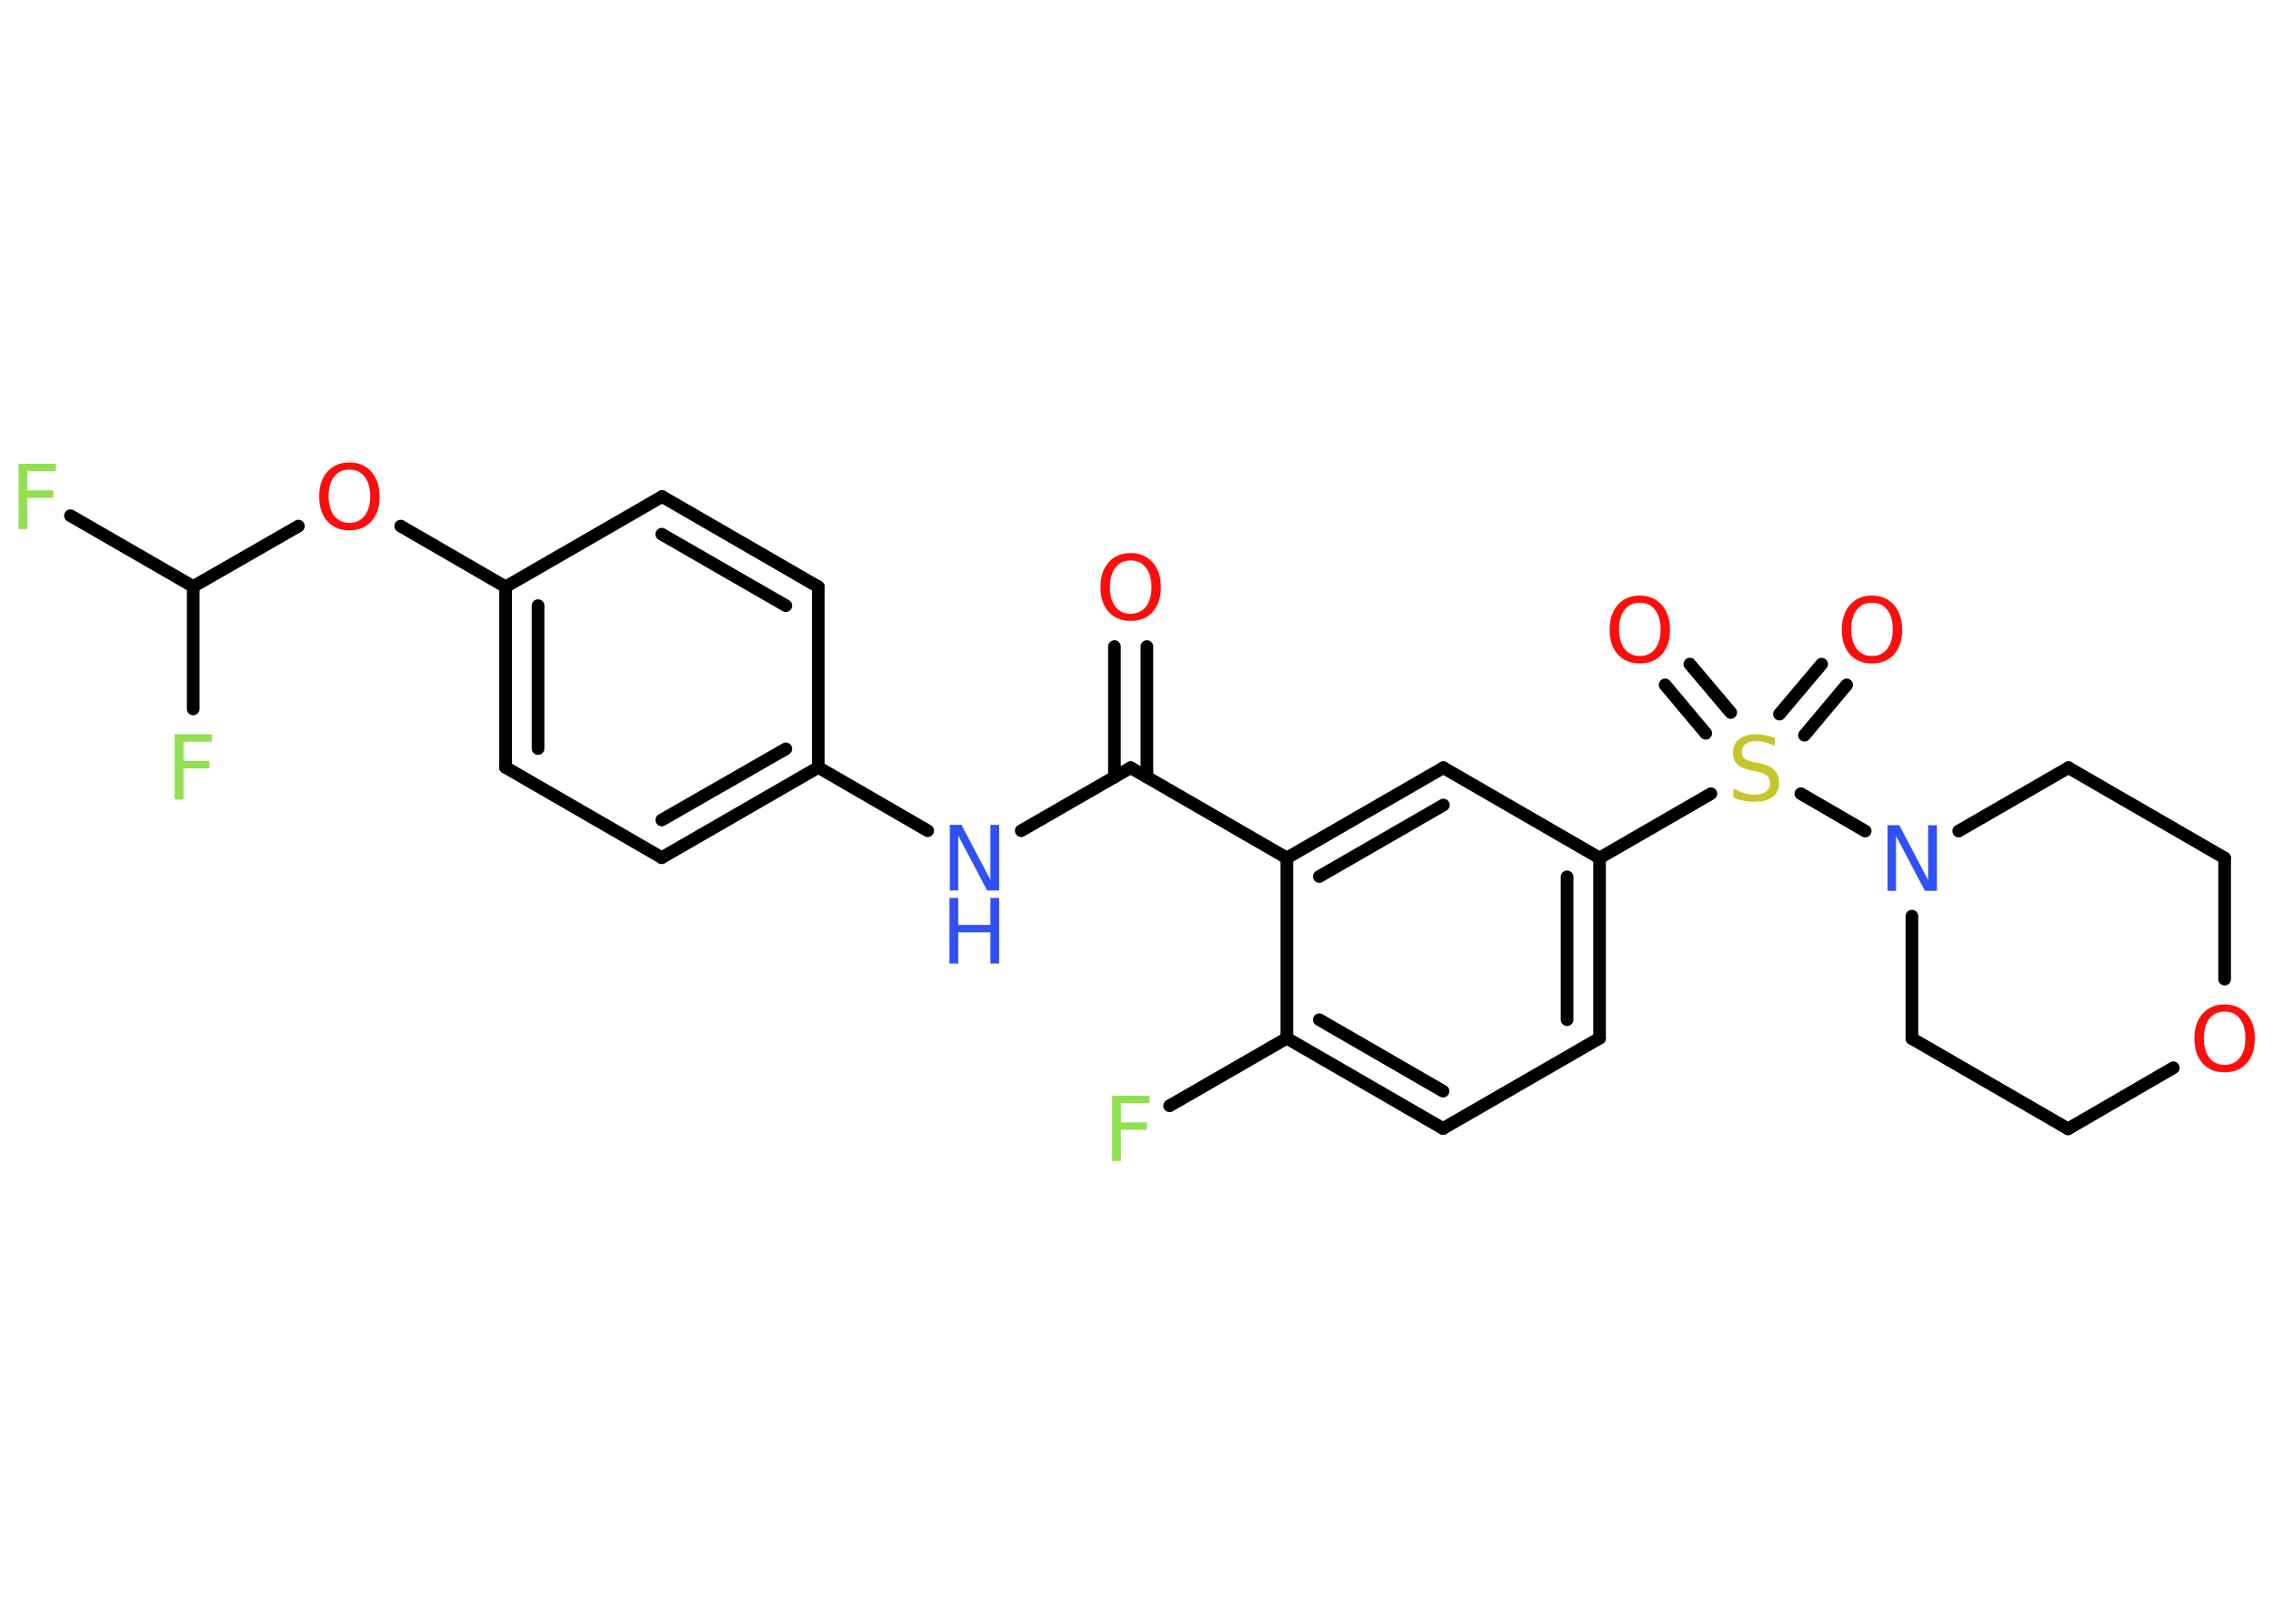 <?xml version='1.0' encoding='UTF-8'?>
<!DOCTYPE svg PUBLIC "-//W3C//DTD SVG 1.1//EN" "http://www.w3.org/Graphics/SVG/1.1/DTD/svg11.dtd">
<svg version='1.2' xmlns='http://www.w3.org/2000/svg' xmlns:xlink='http://www.w3.org/1999/xlink' width='70.0mm' height='50.0mm' viewBox='0 0 70.0 50.0'>
  <desc>Generated by the Chemistry Development Kit (http://github.com/cdk)</desc>
  <g stroke-linecap='round' stroke-linejoin='round' stroke='#000000' stroke-width='.39' fill='#FF0D0D'>
    <rect x='.0' y='.0' width='70.0' height='50.0' fill='#FFFFFF' stroke='none'/>
    <g id='mol1' class='mol'>
      <g id='mol1bnd1' class='bond'>
        <line x1='35.32' y1='19.91' x2='35.32' y2='23.93'/>
        <line x1='34.32' y1='19.91' x2='34.32' y2='23.93'/>
      </g>
      <line id='mol1bnd2' class='bond' x1='34.82' y1='23.64' x2='31.45' y2='25.58'/>
      <line id='mol1bnd3' class='bond' x1='28.57' y1='25.58' x2='25.2' y2='23.63'/>
      <g id='mol1bnd4' class='bond'>
        <line x1='20.38' y1='26.41' x2='25.2' y2='23.63'/>
        <line x1='20.38' y1='25.25' x2='24.2' y2='23.06'/>
      </g>
      <line id='mol1bnd5' class='bond' x1='20.38' y1='26.41' x2='15.57' y2='23.63'/>
      <g id='mol1bnd6' class='bond'>
        <line x1='15.57' y1='18.07' x2='15.57' y2='23.63'/>
        <line x1='16.57' y1='18.65' x2='16.57' y2='23.05'/>
      </g>
      <line id='mol1bnd7' class='bond' x1='15.57' y1='18.07' x2='12.34' y2='16.2'/>
      <line id='mol1bnd8' class='bond' x1='9.19' y1='16.2' x2='5.95' y2='18.06'/>
      <line id='mol1bnd9' class='bond' x1='5.95' y1='18.06' x2='2.17' y2='15.88'/>
      <line id='mol1bnd10' class='bond' x1='5.95' y1='18.06' x2='5.95' y2='21.83'/>
      <line id='mol1bnd11' class='bond' x1='15.57' y1='18.07' x2='20.39' y2='15.29'/>
      <g id='mol1bnd12' class='bond'>
        <line x1='25.2' y1='18.07' x2='20.39' y2='15.29'/>
        <line x1='24.2' y1='18.65' x2='20.38' y2='16.45'/>
      </g>
      <line id='mol1bnd13' class='bond' x1='25.2' y1='23.63' x2='25.2' y2='18.07'/>
      <line id='mol1bnd14' class='bond' x1='34.82' y1='23.64' x2='39.63' y2='26.42'/>
      <g id='mol1bnd15' class='bond'>
        <line x1='44.45' y1='23.64' x2='39.63' y2='26.42'/>
        <line x1='44.45' y1='24.79' x2='40.63' y2='26.99'/>
      </g>
      <line id='mol1bnd16' class='bond' x1='44.45' y1='23.64' x2='49.26' y2='26.42'/>
      <line id='mol1bnd17' class='bond' x1='49.26' y1='26.42' x2='52.69' y2='24.44'/>
      <g id='mol1bnd18' class='bond'>
        <line x1='54.8' y1='21.99' x2='56.1' y2='20.45'/>
        <line x1='55.57' y1='22.64' x2='56.87' y2='21.09'/>
      </g>
      <g id='mol1bnd19' class='bond'>
        <line x1='52.53' y1='22.58' x2='51.28' y2='21.09'/>
        <line x1='53.3' y1='21.94' x2='52.04' y2='20.45'/>
      </g>
      <line id='mol1bnd20' class='bond' x1='55.46' y1='24.44' x2='57.44' y2='25.59'/>
      <line id='mol1bnd21' class='bond' x1='60.32' y1='25.59' x2='63.7' y2='23.64'/>
      <line id='mol1bnd22' class='bond' x1='63.7' y1='23.64' x2='68.51' y2='26.42'/>
      <line id='mol1bnd23' class='bond' x1='68.51' y1='26.42' x2='68.51' y2='30.15'/>
      <line id='mol1bnd24' class='bond' x1='66.93' y1='32.88' x2='63.69' y2='34.76'/>
      <line id='mol1bnd25' class='bond' x1='63.69' y1='34.76' x2='58.88' y2='31.98'/>
      <line id='mol1bnd26' class='bond' x1='58.88' y1='28.21' x2='58.88' y2='31.98'/>
      <g id='mol1bnd27' class='bond'>
        <line x1='49.26' y1='31.97' x2='49.26' y2='26.42'/>
        <line x1='48.26' y1='31.4' x2='48.26' y2='27.0'/>
      </g>
      <line id='mol1bnd28' class='bond' x1='49.26' y1='31.97' x2='44.44' y2='34.75'/>
      <g id='mol1bnd29' class='bond'>
        <line x1='39.63' y1='31.97' x2='44.44' y2='34.75'/>
        <line x1='40.63' y1='31.4' x2='44.44' y2='33.6'/>
      </g>
      <line id='mol1bnd30' class='bond' x1='39.63' y1='26.42' x2='39.63' y2='31.97'/>
      <line id='mol1bnd31' class='bond' x1='39.63' y1='31.97' x2='36.02' y2='34.05'/>
      <path id='mol1atm1' class='atom' d='M34.82 17.26q-.3 .0 -.47 .22q-.17 .22 -.17 .6q.0 .38 .17 .6q.17 .22 .47 .22q.3 .0 .47 -.22q.17 -.22 .17 -.6q.0 -.38 -.17 -.6q-.17 -.22 -.47 -.22zM34.82 17.03q.42 .0 .68 .29q.25 .29 .25 .76q.0 .48 -.25 .76q-.25 .28 -.68 .28q-.43 .0 -.68 -.28q-.25 -.28 -.25 -.76q.0 -.48 .25 -.76q.25 -.29 .68 -.29z' stroke='none'/>
      <g id='mol1atm3' class='atom'>
        <path d='M29.24 25.4h.37l.89 1.69v-1.69h.27v2.02h-.37l-.89 -1.69v1.69h-.26v-2.02z' stroke='none' fill='#3050F8'/>
        <path d='M29.24 27.65h.27v.83h.99v-.83h.27v2.02h-.27v-.96h-.99v.96h-.27v-2.02z' stroke='none' fill='#3050F8'/>
      </g>
      <path id='mol1atm8' class='atom' d='M10.76 14.46q-.3 .0 -.47 .22q-.17 .22 -.17 .6q.0 .38 .17 .6q.17 .22 .47 .22q.3 .0 .47 -.22q.17 -.22 .17 -.6q.0 -.38 -.17 -.6q-.17 -.22 -.47 -.22zM10.76 14.24q.42 .0 .68 .29q.25 .29 .25 .76q.0 .48 -.25 .76q-.25 .28 -.68 .28q-.43 .0 -.68 -.28q-.25 -.28 -.25 -.76q.0 -.48 .25 -.76q.25 -.29 .68 -.29z' stroke='none'/>
      <path id='mol1atm10' class='atom' d='M.56 14.28h1.16v.23h-.88v.59h.8v.23h-.8v.96h-.27v-2.02z' stroke='none' fill='#90E050'/>
      <path id='mol1atm11' class='atom' d='M5.37 22.61h1.16v.23h-.88v.59h.8v.23h-.8v.96h-.27v-2.02z' stroke='none' fill='#90E050'/>
      <path id='mol1atm17' class='atom' d='M54.66 22.7v.27q-.15 -.07 -.29 -.11q-.14 -.04 -.27 -.04q-.22 .0 -.34 .09q-.12 .09 -.12 .25q.0 .13 .08 .2q.08 .07 .3 .11l.17 .03q.3 .06 .45 .21q.15 .15 .15 .39q.0 .29 -.2 .44q-.2 .15 -.58 .15q-.14 .0 -.3 -.03q-.16 -.03 -.33 -.1v-.28q.17 .09 .33 .14q.16 .05 .31 .05q.24 .0 .36 -.09q.13 -.09 .13 -.26q.0 -.15 -.09 -.23q-.09 -.08 -.3 -.13l-.17 -.03q-.31 -.06 -.44 -.19q-.14 -.13 -.14 -.36q.0 -.27 .19 -.42q.19 -.15 .52 -.15q.14 .0 .29 .03q.15 .03 .3 .08z' stroke='none' fill='#C6C62C'/>
      <path id='mol1atm18' class='atom' d='M57.65 18.56q-.3 .0 -.47 .22q-.17 .22 -.17 .6q.0 .38 .17 .6q.17 .22 .47 .22q.3 .0 .47 -.22q.17 -.22 .17 -.6q.0 -.38 -.17 -.6q-.17 -.22 -.47 -.22zM57.65 18.34q.42 .0 .68 .29q.25 .29 .25 .76q.0 .48 -.25 .76q-.25 .28 -.68 .28q-.43 .0 -.68 -.28q-.25 -.28 -.25 -.76q.0 -.48 .25 -.76q.25 -.29 .68 -.29z' stroke='none'/>
      <path id='mol1atm19' class='atom' d='M50.5 18.56q-.3 .0 -.47 .22q-.17 .22 -.17 .6q.0 .38 .17 .6q.17 .22 .47 .22q.3 .0 .47 -.22q.17 -.22 .17 -.6q.0 -.38 -.17 -.6q-.17 -.22 -.47 -.22zM50.5 18.34q.42 .0 .68 .29q.25 .29 .25 .76q.0 .48 -.25 .76q-.25 .28 -.68 .28q-.43 .0 -.68 -.28q-.25 -.28 -.25 -.76q.0 -.48 .25 -.76q.25 -.29 .68 -.29z' stroke='none'/>
      <path id='mol1atm20' class='atom' d='M58.12 25.41h.37l.89 1.69v-1.69h.27v2.02h-.37l-.89 -1.69v1.69h-.26v-2.02z' stroke='none' fill='#3050F8'/>
      <path id='mol1atm23' class='atom' d='M68.51 31.15q-.3 .0 -.47 .22q-.17 .22 -.17 .6q.0 .38 .17 .6q.17 .22 .47 .22q.3 .0 .47 -.22q.17 -.22 .17 -.6q.0 -.38 -.17 -.6q-.17 -.22 -.47 -.22zM68.51 30.93q.42 .0 .68 .29q.25 .29 .25 .76q.0 .48 -.25 .76q-.25 .28 -.68 .28q-.43 .0 -.68 -.28q-.25 -.28 -.25 -.76q.0 -.48 .25 -.76q.25 -.29 .68 -.29z' stroke='none'/>
      <path id='mol1atm29' class='atom' d='M34.24 33.74h1.16v.23h-.88v.59h.8v.23h-.8v.96h-.27v-2.02z' stroke='none' fill='#90E050'/>
    </g>
  </g>
</svg>
